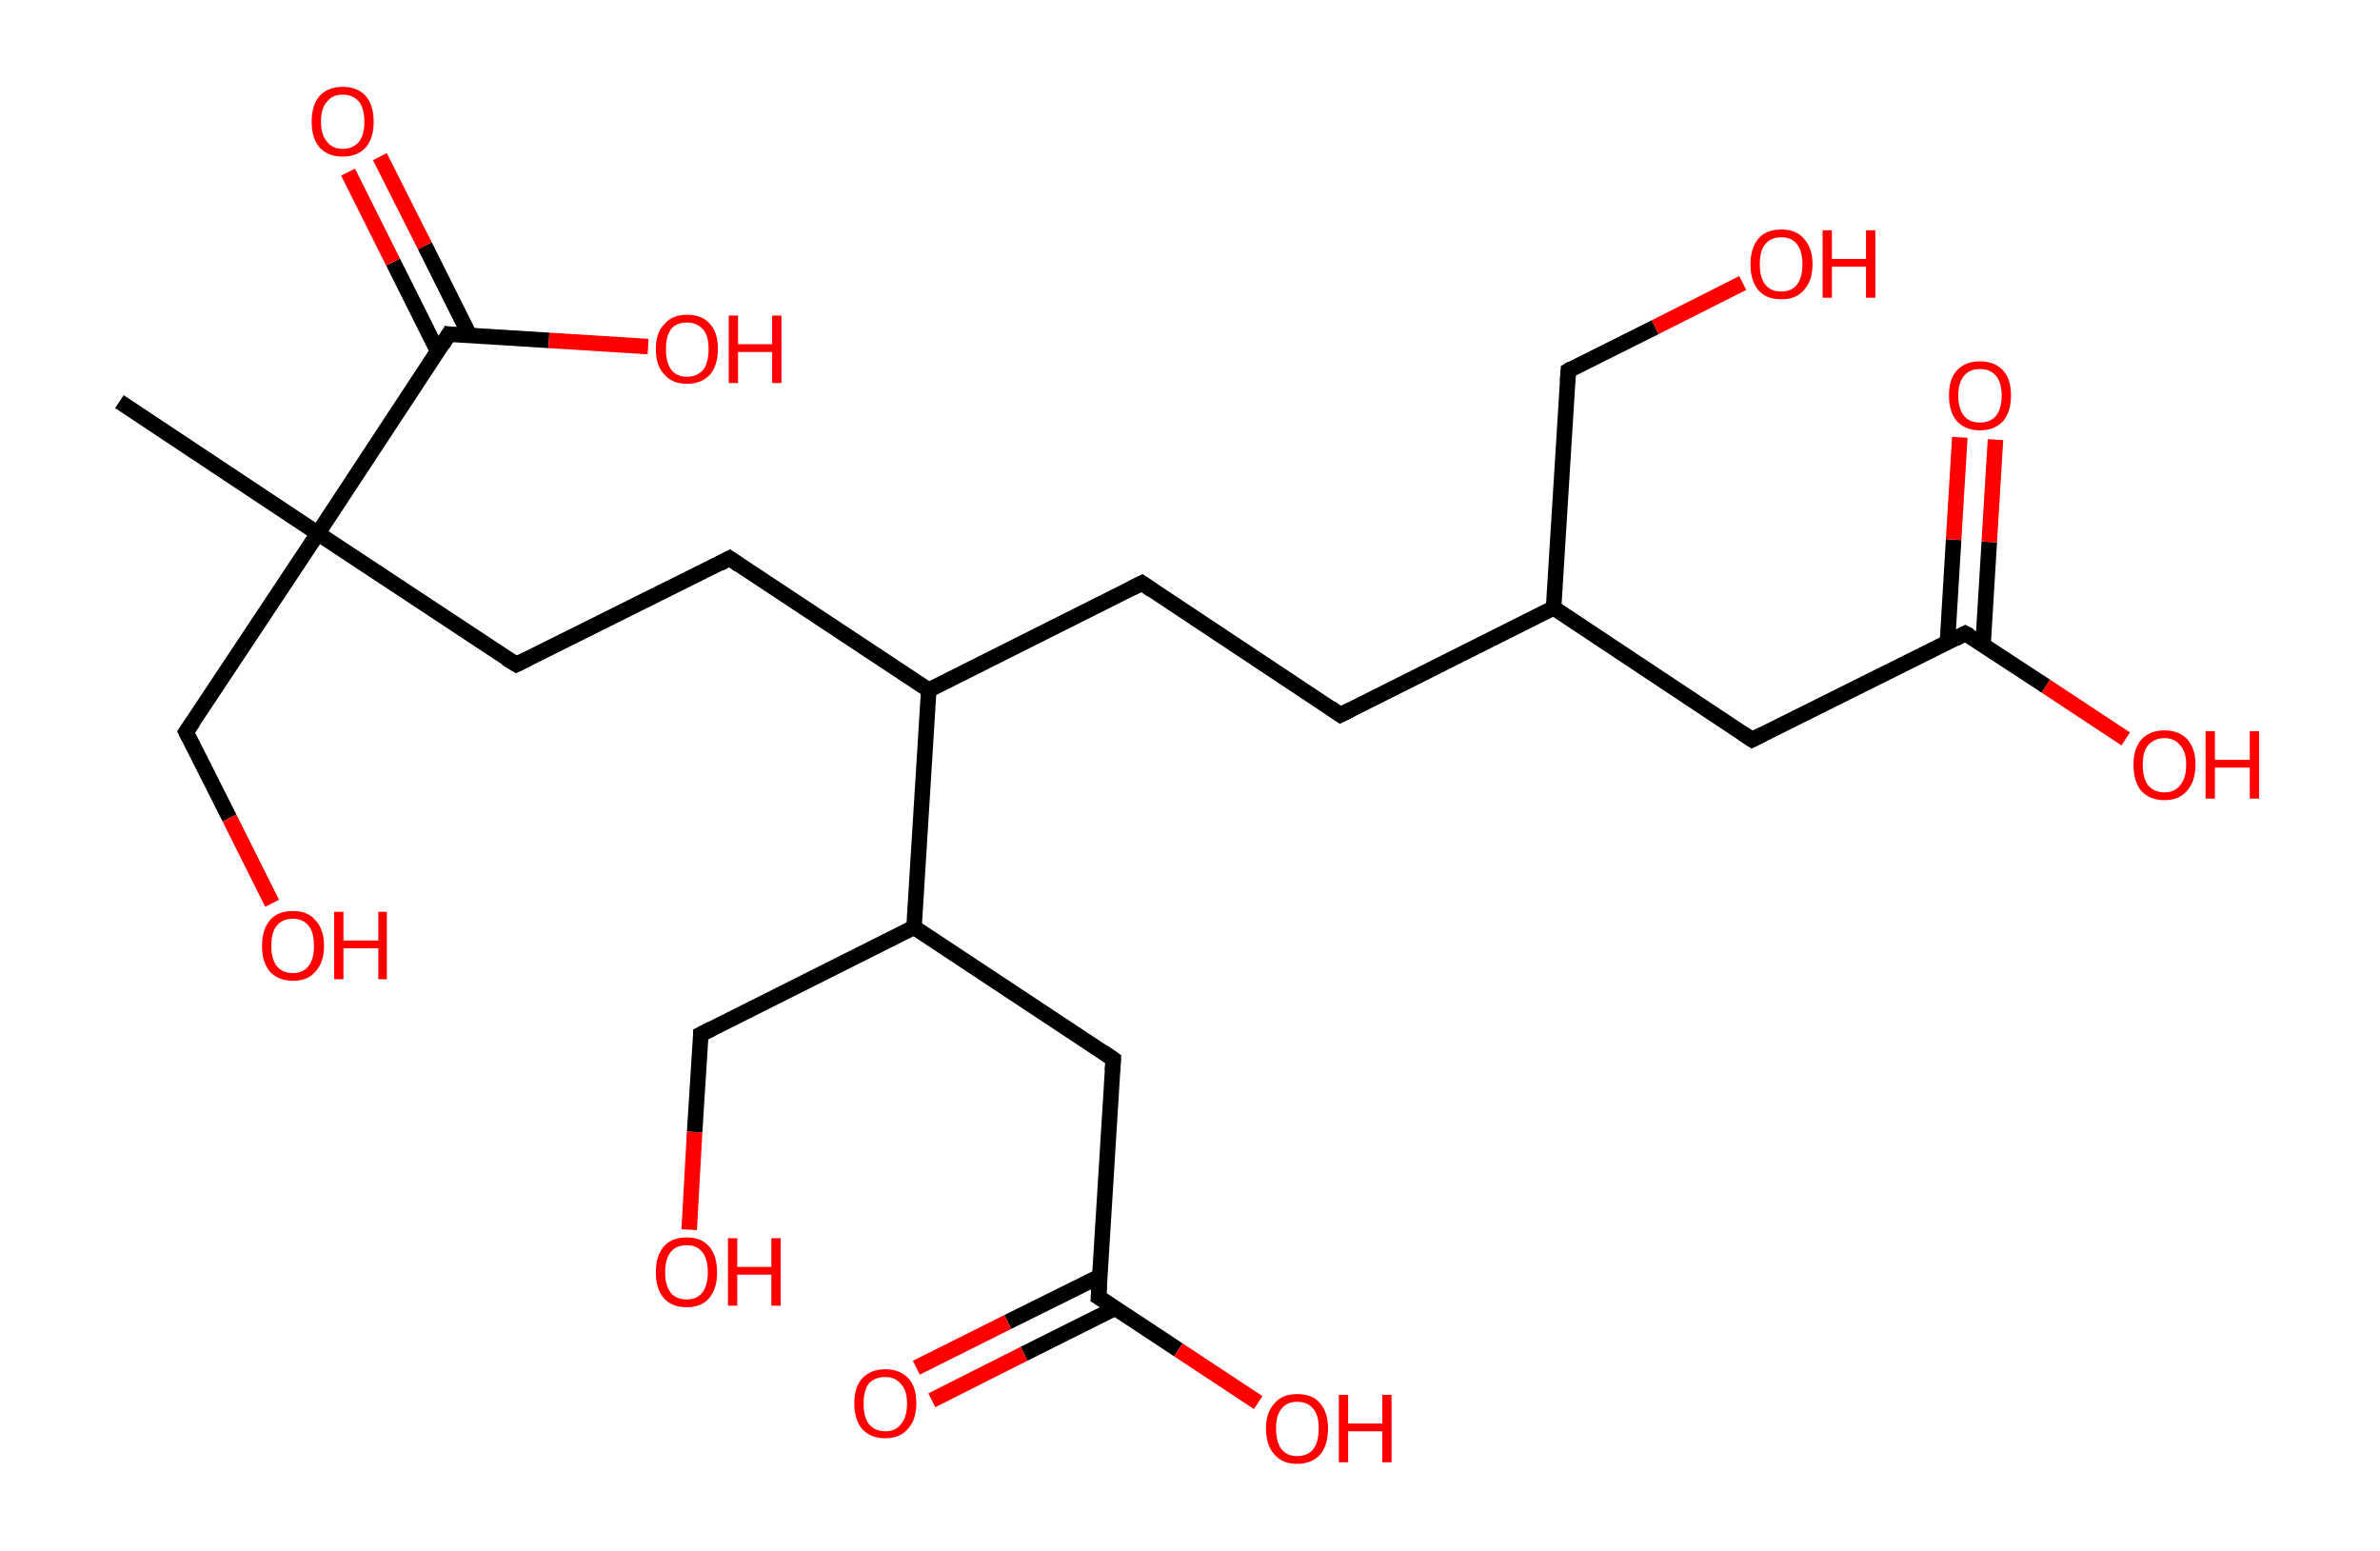 <?xml version='1.0' encoding='ASCII' standalone='yes'?>
<svg xmlns="http://www.w3.org/2000/svg" xmlns:rdkit="http://www.rdkit.org/xml" xmlns:xlink="http://www.w3.org/1999/xlink" version="1.1" baseProfile="full" xml:space="preserve" width="307px" height="200px" viewBox="0 0 307 200">
<!-- END OF HEADER -->
<rect style="opacity:1.0;fill:#FFFFFF;stroke:none" width="307.0" height="200.0" x="0.0" y="0.0"> </rect>
<path class="bond-0 atom-0 atom-1" d="M 15.4,51.8 L 41.0,68.8" style="fill:none;fill-rule:evenodd;stroke:#000000;stroke-width:2.0px;stroke-linecap:butt;stroke-linejoin:miter;stroke-opacity:1"/>
<path class="bond-1 atom-1 atom-2" d="M 41.0,68.8 L 24.0,94.4" style="fill:none;fill-rule:evenodd;stroke:#000000;stroke-width:2.0px;stroke-linecap:butt;stroke-linejoin:miter;stroke-opacity:1"/>
<path class="bond-2 atom-2 atom-3" d="M 24.0,94.4 L 29.6,105.5" style="fill:none;fill-rule:evenodd;stroke:#000000;stroke-width:2.0px;stroke-linecap:butt;stroke-linejoin:miter;stroke-opacity:1"/>
<path class="bond-2 atom-2 atom-3" d="M 29.6,105.5 L 35.1,116.5" style="fill:none;fill-rule:evenodd;stroke:#FF0000;stroke-width:2.0px;stroke-linecap:butt;stroke-linejoin:miter;stroke-opacity:1"/>
<path class="bond-3 atom-1 atom-4" d="M 41.0,68.8 L 66.6,85.7" style="fill:none;fill-rule:evenodd;stroke:#000000;stroke-width:2.0px;stroke-linecap:butt;stroke-linejoin:miter;stroke-opacity:1"/>
<path class="bond-4 atom-4 atom-5" d="M 66.6,85.7 L 94.1,72.0" style="fill:none;fill-rule:evenodd;stroke:#000000;stroke-width:2.0px;stroke-linecap:butt;stroke-linejoin:miter;stroke-opacity:1"/>
<path class="bond-5 atom-5 atom-6" d="M 94.1,72.0 L 119.8,89.0" style="fill:none;fill-rule:evenodd;stroke:#000000;stroke-width:2.0px;stroke-linecap:butt;stroke-linejoin:miter;stroke-opacity:1"/>
<path class="bond-6 atom-6 atom-7" d="M 119.8,89.0 L 147.3,75.2" style="fill:none;fill-rule:evenodd;stroke:#000000;stroke-width:2.0px;stroke-linecap:butt;stroke-linejoin:miter;stroke-opacity:1"/>
<path class="bond-7 atom-7 atom-8" d="M 147.3,75.2 L 172.9,92.2" style="fill:none;fill-rule:evenodd;stroke:#000000;stroke-width:2.0px;stroke-linecap:butt;stroke-linejoin:miter;stroke-opacity:1"/>
<path class="bond-8 atom-8 atom-9" d="M 172.9,92.2 L 200.4,78.4" style="fill:none;fill-rule:evenodd;stroke:#000000;stroke-width:2.0px;stroke-linecap:butt;stroke-linejoin:miter;stroke-opacity:1"/>
<path class="bond-9 atom-9 atom-10" d="M 200.4,78.4 L 202.3,47.8" style="fill:none;fill-rule:evenodd;stroke:#000000;stroke-width:2.0px;stroke-linecap:butt;stroke-linejoin:miter;stroke-opacity:1"/>
<path class="bond-10 atom-10 atom-11" d="M 202.3,47.8 L 213.5,42.2" style="fill:none;fill-rule:evenodd;stroke:#000000;stroke-width:2.0px;stroke-linecap:butt;stroke-linejoin:miter;stroke-opacity:1"/>
<path class="bond-10 atom-10 atom-11" d="M 213.5,42.2 L 224.8,36.5" style="fill:none;fill-rule:evenodd;stroke:#FF0000;stroke-width:2.0px;stroke-linecap:butt;stroke-linejoin:miter;stroke-opacity:1"/>
<path class="bond-11 atom-9 atom-12" d="M 200.4,78.4 L 226.0,95.4" style="fill:none;fill-rule:evenodd;stroke:#000000;stroke-width:2.0px;stroke-linecap:butt;stroke-linejoin:miter;stroke-opacity:1"/>
<path class="bond-12 atom-12 atom-13" d="M 226.0,95.4 L 253.5,81.7" style="fill:none;fill-rule:evenodd;stroke:#000000;stroke-width:2.0px;stroke-linecap:butt;stroke-linejoin:miter;stroke-opacity:1"/>
<path class="bond-13 atom-13 atom-14" d="M 255.8,83.1 L 256.6,69.9" style="fill:none;fill-rule:evenodd;stroke:#000000;stroke-width:2.0px;stroke-linecap:butt;stroke-linejoin:miter;stroke-opacity:1"/>
<path class="bond-13 atom-13 atom-14" d="M 256.6,69.9 L 257.4,56.7" style="fill:none;fill-rule:evenodd;stroke:#FF0000;stroke-width:2.0px;stroke-linecap:butt;stroke-linejoin:miter;stroke-opacity:1"/>
<path class="bond-13 atom-13 atom-14" d="M 251.2,82.9 L 252.0,69.6" style="fill:none;fill-rule:evenodd;stroke:#000000;stroke-width:2.0px;stroke-linecap:butt;stroke-linejoin:miter;stroke-opacity:1"/>
<path class="bond-13 atom-13 atom-14" d="M 252.0,69.6 L 252.8,56.4" style="fill:none;fill-rule:evenodd;stroke:#FF0000;stroke-width:2.0px;stroke-linecap:butt;stroke-linejoin:miter;stroke-opacity:1"/>
<path class="bond-14 atom-13 atom-15" d="M 253.5,81.7 L 263.9,88.5" style="fill:none;fill-rule:evenodd;stroke:#000000;stroke-width:2.0px;stroke-linecap:butt;stroke-linejoin:miter;stroke-opacity:1"/>
<path class="bond-14 atom-13 atom-15" d="M 263.9,88.5 L 274.2,95.3" style="fill:none;fill-rule:evenodd;stroke:#FF0000;stroke-width:2.0px;stroke-linecap:butt;stroke-linejoin:miter;stroke-opacity:1"/>
<path class="bond-15 atom-6 atom-16" d="M 119.8,89.0 L 117.9,119.6" style="fill:none;fill-rule:evenodd;stroke:#000000;stroke-width:2.0px;stroke-linecap:butt;stroke-linejoin:miter;stroke-opacity:1"/>
<path class="bond-16 atom-16 atom-17" d="M 117.9,119.6 L 90.4,133.4" style="fill:none;fill-rule:evenodd;stroke:#000000;stroke-width:2.0px;stroke-linecap:butt;stroke-linejoin:miter;stroke-opacity:1"/>
<path class="bond-17 atom-17 atom-18" d="M 90.4,133.4 L 89.6,146.0" style="fill:none;fill-rule:evenodd;stroke:#000000;stroke-width:2.0px;stroke-linecap:butt;stroke-linejoin:miter;stroke-opacity:1"/>
<path class="bond-17 atom-17 atom-18" d="M 89.6,146.0 L 88.9,158.6" style="fill:none;fill-rule:evenodd;stroke:#FF0000;stroke-width:2.0px;stroke-linecap:butt;stroke-linejoin:miter;stroke-opacity:1"/>
<path class="bond-18 atom-16 atom-19" d="M 117.9,119.6 L 143.6,136.6" style="fill:none;fill-rule:evenodd;stroke:#000000;stroke-width:2.0px;stroke-linecap:butt;stroke-linejoin:miter;stroke-opacity:1"/>
<path class="bond-19 atom-19 atom-20" d="M 143.6,136.6 L 141.7,167.3" style="fill:none;fill-rule:evenodd;stroke:#000000;stroke-width:2.0px;stroke-linecap:butt;stroke-linejoin:miter;stroke-opacity:1"/>
<path class="bond-20 atom-20 atom-21" d="M 141.9,164.6 L 130.0,170.5" style="fill:none;fill-rule:evenodd;stroke:#000000;stroke-width:2.0px;stroke-linecap:butt;stroke-linejoin:miter;stroke-opacity:1"/>
<path class="bond-20 atom-20 atom-21" d="M 130.0,170.5 L 118.2,176.4" style="fill:none;fill-rule:evenodd;stroke:#FF0000;stroke-width:2.0px;stroke-linecap:butt;stroke-linejoin:miter;stroke-opacity:1"/>
<path class="bond-20 atom-20 atom-21" d="M 143.9,168.7 L 132.1,174.6" style="fill:none;fill-rule:evenodd;stroke:#000000;stroke-width:2.0px;stroke-linecap:butt;stroke-linejoin:miter;stroke-opacity:1"/>
<path class="bond-20 atom-20 atom-21" d="M 132.1,174.6 L 120.2,180.6" style="fill:none;fill-rule:evenodd;stroke:#FF0000;stroke-width:2.0px;stroke-linecap:butt;stroke-linejoin:miter;stroke-opacity:1"/>
<path class="bond-21 atom-20 atom-22" d="M 141.7,167.3 L 152.0,174.1" style="fill:none;fill-rule:evenodd;stroke:#000000;stroke-width:2.0px;stroke-linecap:butt;stroke-linejoin:miter;stroke-opacity:1"/>
<path class="bond-21 atom-20 atom-22" d="M 152.0,174.1 L 162.3,180.9" style="fill:none;fill-rule:evenodd;stroke:#FF0000;stroke-width:2.0px;stroke-linecap:butt;stroke-linejoin:miter;stroke-opacity:1"/>
<path class="bond-22 atom-1 atom-23" d="M 41.0,68.8 L 57.9,43.1" style="fill:none;fill-rule:evenodd;stroke:#000000;stroke-width:2.0px;stroke-linecap:butt;stroke-linejoin:miter;stroke-opacity:1"/>
<path class="bond-23 atom-23 atom-24" d="M 60.6,43.3 L 54.8,31.7" style="fill:none;fill-rule:evenodd;stroke:#000000;stroke-width:2.0px;stroke-linecap:butt;stroke-linejoin:miter;stroke-opacity:1"/>
<path class="bond-23 atom-23 atom-24" d="M 54.8,31.7 L 49.0,20.2" style="fill:none;fill-rule:evenodd;stroke:#FF0000;stroke-width:2.0px;stroke-linecap:butt;stroke-linejoin:miter;stroke-opacity:1"/>
<path class="bond-23 atom-23 atom-24" d="M 56.5,45.4 L 50.7,33.8" style="fill:none;fill-rule:evenodd;stroke:#000000;stroke-width:2.0px;stroke-linecap:butt;stroke-linejoin:miter;stroke-opacity:1"/>
<path class="bond-23 atom-23 atom-24" d="M 50.7,33.8 L 44.9,22.2" style="fill:none;fill-rule:evenodd;stroke:#FF0000;stroke-width:2.0px;stroke-linecap:butt;stroke-linejoin:miter;stroke-opacity:1"/>
<path class="bond-24 atom-23 atom-25" d="M 57.9,43.1 L 70.8,43.9" style="fill:none;fill-rule:evenodd;stroke:#000000;stroke-width:2.0px;stroke-linecap:butt;stroke-linejoin:miter;stroke-opacity:1"/>
<path class="bond-24 atom-23 atom-25" d="M 70.8,43.9 L 83.6,44.7" style="fill:none;fill-rule:evenodd;stroke:#FF0000;stroke-width:2.0px;stroke-linecap:butt;stroke-linejoin:miter;stroke-opacity:1"/>
<path d="M 24.9,93.1 L 24.0,94.4 L 24.3,95.0" style="fill:none;stroke:#000000;stroke-width:2.0px;stroke-linecap:butt;stroke-linejoin:miter;stroke-opacity:1;"/>
<path d="M 65.3,84.9 L 66.6,85.7 L 68.0,85.0" style="fill:none;stroke:#000000;stroke-width:2.0px;stroke-linecap:butt;stroke-linejoin:miter;stroke-opacity:1;"/>
<path d="M 92.8,72.7 L 94.1,72.0 L 95.4,72.9" style="fill:none;stroke:#000000;stroke-width:2.0px;stroke-linecap:butt;stroke-linejoin:miter;stroke-opacity:1;"/>
<path d="M 145.9,75.9 L 147.3,75.2 L 148.6,76.1" style="fill:none;stroke:#000000;stroke-width:2.0px;stroke-linecap:butt;stroke-linejoin:miter;stroke-opacity:1;"/>
<path d="M 171.6,91.3 L 172.9,92.2 L 174.3,91.5" style="fill:none;stroke:#000000;stroke-width:2.0px;stroke-linecap:butt;stroke-linejoin:miter;stroke-opacity:1;"/>
<path d="M 202.2,49.3 L 202.3,47.8 L 202.8,47.5" style="fill:none;stroke:#000000;stroke-width:2.0px;stroke-linecap:butt;stroke-linejoin:miter;stroke-opacity:1;"/>
<path d="M 224.8,94.6 L 226.0,95.4 L 227.4,94.7" style="fill:none;stroke:#000000;stroke-width:2.0px;stroke-linecap:butt;stroke-linejoin:miter;stroke-opacity:1;"/>
<path d="M 252.2,82.4 L 253.5,81.7 L 254.1,82.0" style="fill:none;stroke:#000000;stroke-width:2.0px;stroke-linecap:butt;stroke-linejoin:miter;stroke-opacity:1;"/>
<path d="M 91.8,132.7 L 90.4,133.4 L 90.4,134.0" style="fill:none;stroke:#000000;stroke-width:2.0px;stroke-linecap:butt;stroke-linejoin:miter;stroke-opacity:1;"/>
<path d="M 142.3,135.7 L 143.6,136.6 L 143.5,138.1" style="fill:none;stroke:#000000;stroke-width:2.0px;stroke-linecap:butt;stroke-linejoin:miter;stroke-opacity:1;"/>
<path d="M 141.8,165.7 L 141.7,167.3 L 142.2,167.6" style="fill:none;stroke:#000000;stroke-width:2.0px;stroke-linecap:butt;stroke-linejoin:miter;stroke-opacity:1;"/>
<path d="M 57.1,44.4 L 57.9,43.1 L 58.6,43.2" style="fill:none;stroke:#000000;stroke-width:2.0px;stroke-linecap:butt;stroke-linejoin:miter;stroke-opacity:1;"/>
<path class="atom-3" d="M 33.8 122.0 Q 33.8 119.9, 34.8 118.7 Q 35.8 117.5, 37.8 117.5 Q 39.7 117.5, 40.7 118.7 Q 41.8 119.9, 41.8 122.0 Q 41.8 124.1, 40.7 125.3 Q 39.7 126.5, 37.8 126.5 Q 35.9 126.5, 34.8 125.3 Q 33.8 124.1, 33.8 122.0 M 37.8 125.5 Q 39.1 125.5, 39.8 124.6 Q 40.5 123.7, 40.5 122.0 Q 40.5 120.2, 39.8 119.4 Q 39.1 118.5, 37.8 118.5 Q 36.4 118.5, 35.7 119.4 Q 35.0 120.2, 35.0 122.0 Q 35.0 123.7, 35.7 124.6 Q 36.4 125.5, 37.8 125.5 " fill="#FF0000"/>
<path class="atom-3" d="M 43.1 117.6 L 44.3 117.6 L 44.3 121.3 L 48.8 121.3 L 48.8 117.6 L 49.9 117.6 L 49.9 126.3 L 48.8 126.3 L 48.8 122.3 L 44.3 122.3 L 44.3 126.3 L 43.1 126.3 L 43.1 117.6 " fill="#FF0000"/>
<path class="atom-11" d="M 225.8 34.1 Q 225.8 32.0, 226.8 30.8 Q 227.8 29.6, 229.8 29.6 Q 231.7 29.6, 232.7 30.8 Q 233.8 32.0, 233.8 34.1 Q 233.8 36.2, 232.7 37.4 Q 231.7 38.6, 229.8 38.6 Q 227.8 38.6, 226.8 37.4 Q 225.8 36.2, 225.8 34.1 M 229.8 37.6 Q 231.1 37.6, 231.8 36.7 Q 232.5 35.8, 232.5 34.1 Q 232.5 32.4, 231.8 31.5 Q 231.1 30.6, 229.8 30.6 Q 228.4 30.6, 227.7 31.5 Q 227.0 32.3, 227.0 34.1 Q 227.0 35.8, 227.7 36.7 Q 228.4 37.6, 229.8 37.6 " fill="#FF0000"/>
<path class="atom-11" d="M 235.1 29.7 L 236.3 29.7 L 236.3 33.4 L 240.7 33.4 L 240.7 29.7 L 241.9 29.7 L 241.9 38.4 L 240.7 38.4 L 240.7 34.4 L 236.3 34.4 L 236.3 38.4 L 235.1 38.4 L 235.1 29.7 " fill="#FF0000"/>
<path class="atom-14" d="M 251.4 51.0 Q 251.4 48.9, 252.4 47.8 Q 253.5 46.6, 255.4 46.6 Q 257.3 46.6, 258.4 47.8 Q 259.4 48.9, 259.4 51.0 Q 259.4 53.1, 258.4 54.3 Q 257.3 55.5, 255.4 55.5 Q 253.5 55.5, 252.4 54.3 Q 251.4 53.1, 251.4 51.0 M 255.4 54.5 Q 256.7 54.5, 257.4 53.7 Q 258.2 52.8, 258.2 51.0 Q 258.2 49.3, 257.4 48.4 Q 256.7 47.6, 255.4 47.6 Q 254.1 47.6, 253.4 48.4 Q 252.6 49.3, 252.6 51.0 Q 252.6 52.8, 253.4 53.7 Q 254.1 54.5, 255.4 54.5 " fill="#FF0000"/>
<path class="atom-15" d="M 275.2 98.6 Q 275.2 96.6, 276.2 95.4 Q 277.3 94.2, 279.2 94.2 Q 281.1 94.2, 282.2 95.4 Q 283.2 96.6, 283.2 98.6 Q 283.2 100.8, 282.1 102.0 Q 281.1 103.2, 279.2 103.2 Q 277.3 103.2, 276.2 102.0 Q 275.2 100.8, 275.2 98.6 M 279.2 102.2 Q 280.5 102.2, 281.2 101.3 Q 282.0 100.4, 282.0 98.6 Q 282.0 96.9, 281.2 96.1 Q 280.5 95.2, 279.2 95.2 Q 277.9 95.2, 277.1 96.1 Q 276.4 96.9, 276.4 98.6 Q 276.4 100.4, 277.1 101.3 Q 277.9 102.2, 279.2 102.2 " fill="#FF0000"/>
<path class="atom-15" d="M 284.5 94.3 L 285.7 94.3 L 285.7 98.0 L 290.2 98.0 L 290.2 94.3 L 291.4 94.3 L 291.4 103.0 L 290.2 103.0 L 290.2 99.0 L 285.7 99.0 L 285.7 103.0 L 284.5 103.0 L 284.5 94.3 " fill="#FF0000"/>
<path class="atom-18" d="M 84.6 164.1 Q 84.6 162.0, 85.6 160.8 Q 86.6 159.6, 88.6 159.6 Q 90.5 159.6, 91.5 160.8 Q 92.5 162.0, 92.5 164.1 Q 92.5 166.2, 91.5 167.4 Q 90.5 168.6, 88.6 168.6 Q 86.6 168.6, 85.6 167.4 Q 84.6 166.2, 84.6 164.1 M 88.6 167.6 Q 89.9 167.6, 90.6 166.7 Q 91.3 165.8, 91.3 164.1 Q 91.3 162.4, 90.6 161.5 Q 89.9 160.6, 88.6 160.6 Q 87.2 160.6, 86.5 161.5 Q 85.8 162.4, 85.8 164.1 Q 85.8 165.8, 86.5 166.7 Q 87.2 167.6, 88.6 167.6 " fill="#FF0000"/>
<path class="atom-18" d="M 93.9 159.7 L 95.1 159.7 L 95.1 163.4 L 99.5 163.4 L 99.5 159.7 L 100.7 159.7 L 100.7 168.4 L 99.5 168.4 L 99.5 164.4 L 95.1 164.4 L 95.1 168.4 L 93.9 168.4 L 93.9 159.7 " fill="#FF0000"/>
<path class="atom-21" d="M 110.2 181.0 Q 110.2 178.9, 111.2 177.8 Q 112.3 176.6, 114.2 176.6 Q 116.1 176.6, 117.2 177.8 Q 118.2 178.9, 118.2 181.0 Q 118.2 183.1, 117.1 184.3 Q 116.1 185.5, 114.2 185.5 Q 112.3 185.5, 111.2 184.3 Q 110.2 183.1, 110.2 181.0 M 114.2 184.6 Q 115.5 184.6, 116.2 183.7 Q 117.0 182.8, 117.0 181.0 Q 117.0 179.3, 116.2 178.5 Q 115.5 177.6, 114.2 177.6 Q 112.9 177.6, 112.1 178.4 Q 111.4 179.3, 111.4 181.0 Q 111.4 182.8, 112.1 183.7 Q 112.9 184.6, 114.2 184.6 " fill="#FF0000"/>
<path class="atom-22" d="M 163.3 184.2 Q 163.3 182.2, 164.4 181.0 Q 165.4 179.8, 167.3 179.8 Q 169.3 179.8, 170.3 181.0 Q 171.3 182.2, 171.3 184.2 Q 171.3 186.4, 170.3 187.6 Q 169.2 188.8, 167.3 188.8 Q 165.4 188.8, 164.4 187.6 Q 163.3 186.4, 163.3 184.2 M 167.3 187.8 Q 168.7 187.8, 169.4 186.9 Q 170.1 186.0, 170.1 184.2 Q 170.1 182.5, 169.4 181.7 Q 168.7 180.8, 167.3 180.8 Q 166.0 180.8, 165.3 181.7 Q 164.6 182.5, 164.6 184.2 Q 164.6 186.0, 165.3 186.9 Q 166.0 187.8, 167.3 187.8 " fill="#FF0000"/>
<path class="atom-22" d="M 172.7 179.9 L 173.9 179.9 L 173.9 183.6 L 178.3 183.6 L 178.3 179.9 L 179.5 179.9 L 179.5 188.6 L 178.3 188.6 L 178.3 184.6 L 173.9 184.6 L 173.9 188.6 L 172.7 188.6 L 172.7 179.9 " fill="#FF0000"/>
<path class="atom-24" d="M 40.2 15.7 Q 40.2 13.6, 41.2 12.4 Q 42.3 11.2, 44.2 11.2 Q 46.1 11.2, 47.2 12.4 Q 48.2 13.6, 48.2 15.7 Q 48.2 17.8, 47.2 19.0 Q 46.1 20.2, 44.2 20.2 Q 42.3 20.2, 41.2 19.0 Q 40.2 17.8, 40.2 15.7 M 44.2 19.2 Q 45.5 19.2, 46.3 18.3 Q 47.0 17.4, 47.0 15.7 Q 47.0 14.0, 46.3 13.1 Q 45.5 12.2, 44.2 12.2 Q 42.9 12.2, 42.2 13.1 Q 41.4 13.9, 41.4 15.7 Q 41.4 17.4, 42.2 18.3 Q 42.9 19.2, 44.2 19.2 " fill="#FF0000"/>
<path class="atom-25" d="M 84.6 45.0 Q 84.6 42.9, 85.7 41.8 Q 86.7 40.6, 88.6 40.6 Q 90.6 40.6, 91.6 41.8 Q 92.6 42.9, 92.6 45.0 Q 92.6 47.1, 91.6 48.3 Q 90.5 49.5, 88.6 49.5 Q 86.7 49.5, 85.7 48.3 Q 84.6 47.2, 84.6 45.0 M 88.6 48.6 Q 89.9 48.6, 90.7 47.7 Q 91.4 46.8, 91.4 45.0 Q 91.4 43.3, 90.7 42.5 Q 89.9 41.6, 88.6 41.6 Q 87.3 41.6, 86.6 42.4 Q 85.9 43.3, 85.9 45.0 Q 85.9 46.8, 86.6 47.7 Q 87.3 48.6, 88.6 48.6 " fill="#FF0000"/>
<path class="atom-25" d="M 94.0 40.7 L 95.2 40.7 L 95.2 44.4 L 99.6 44.4 L 99.6 40.7 L 100.8 40.7 L 100.8 49.4 L 99.6 49.4 L 99.6 45.4 L 95.2 45.4 L 95.2 49.4 L 94.0 49.4 L 94.0 40.7 " fill="#FF0000"/>
</svg>
